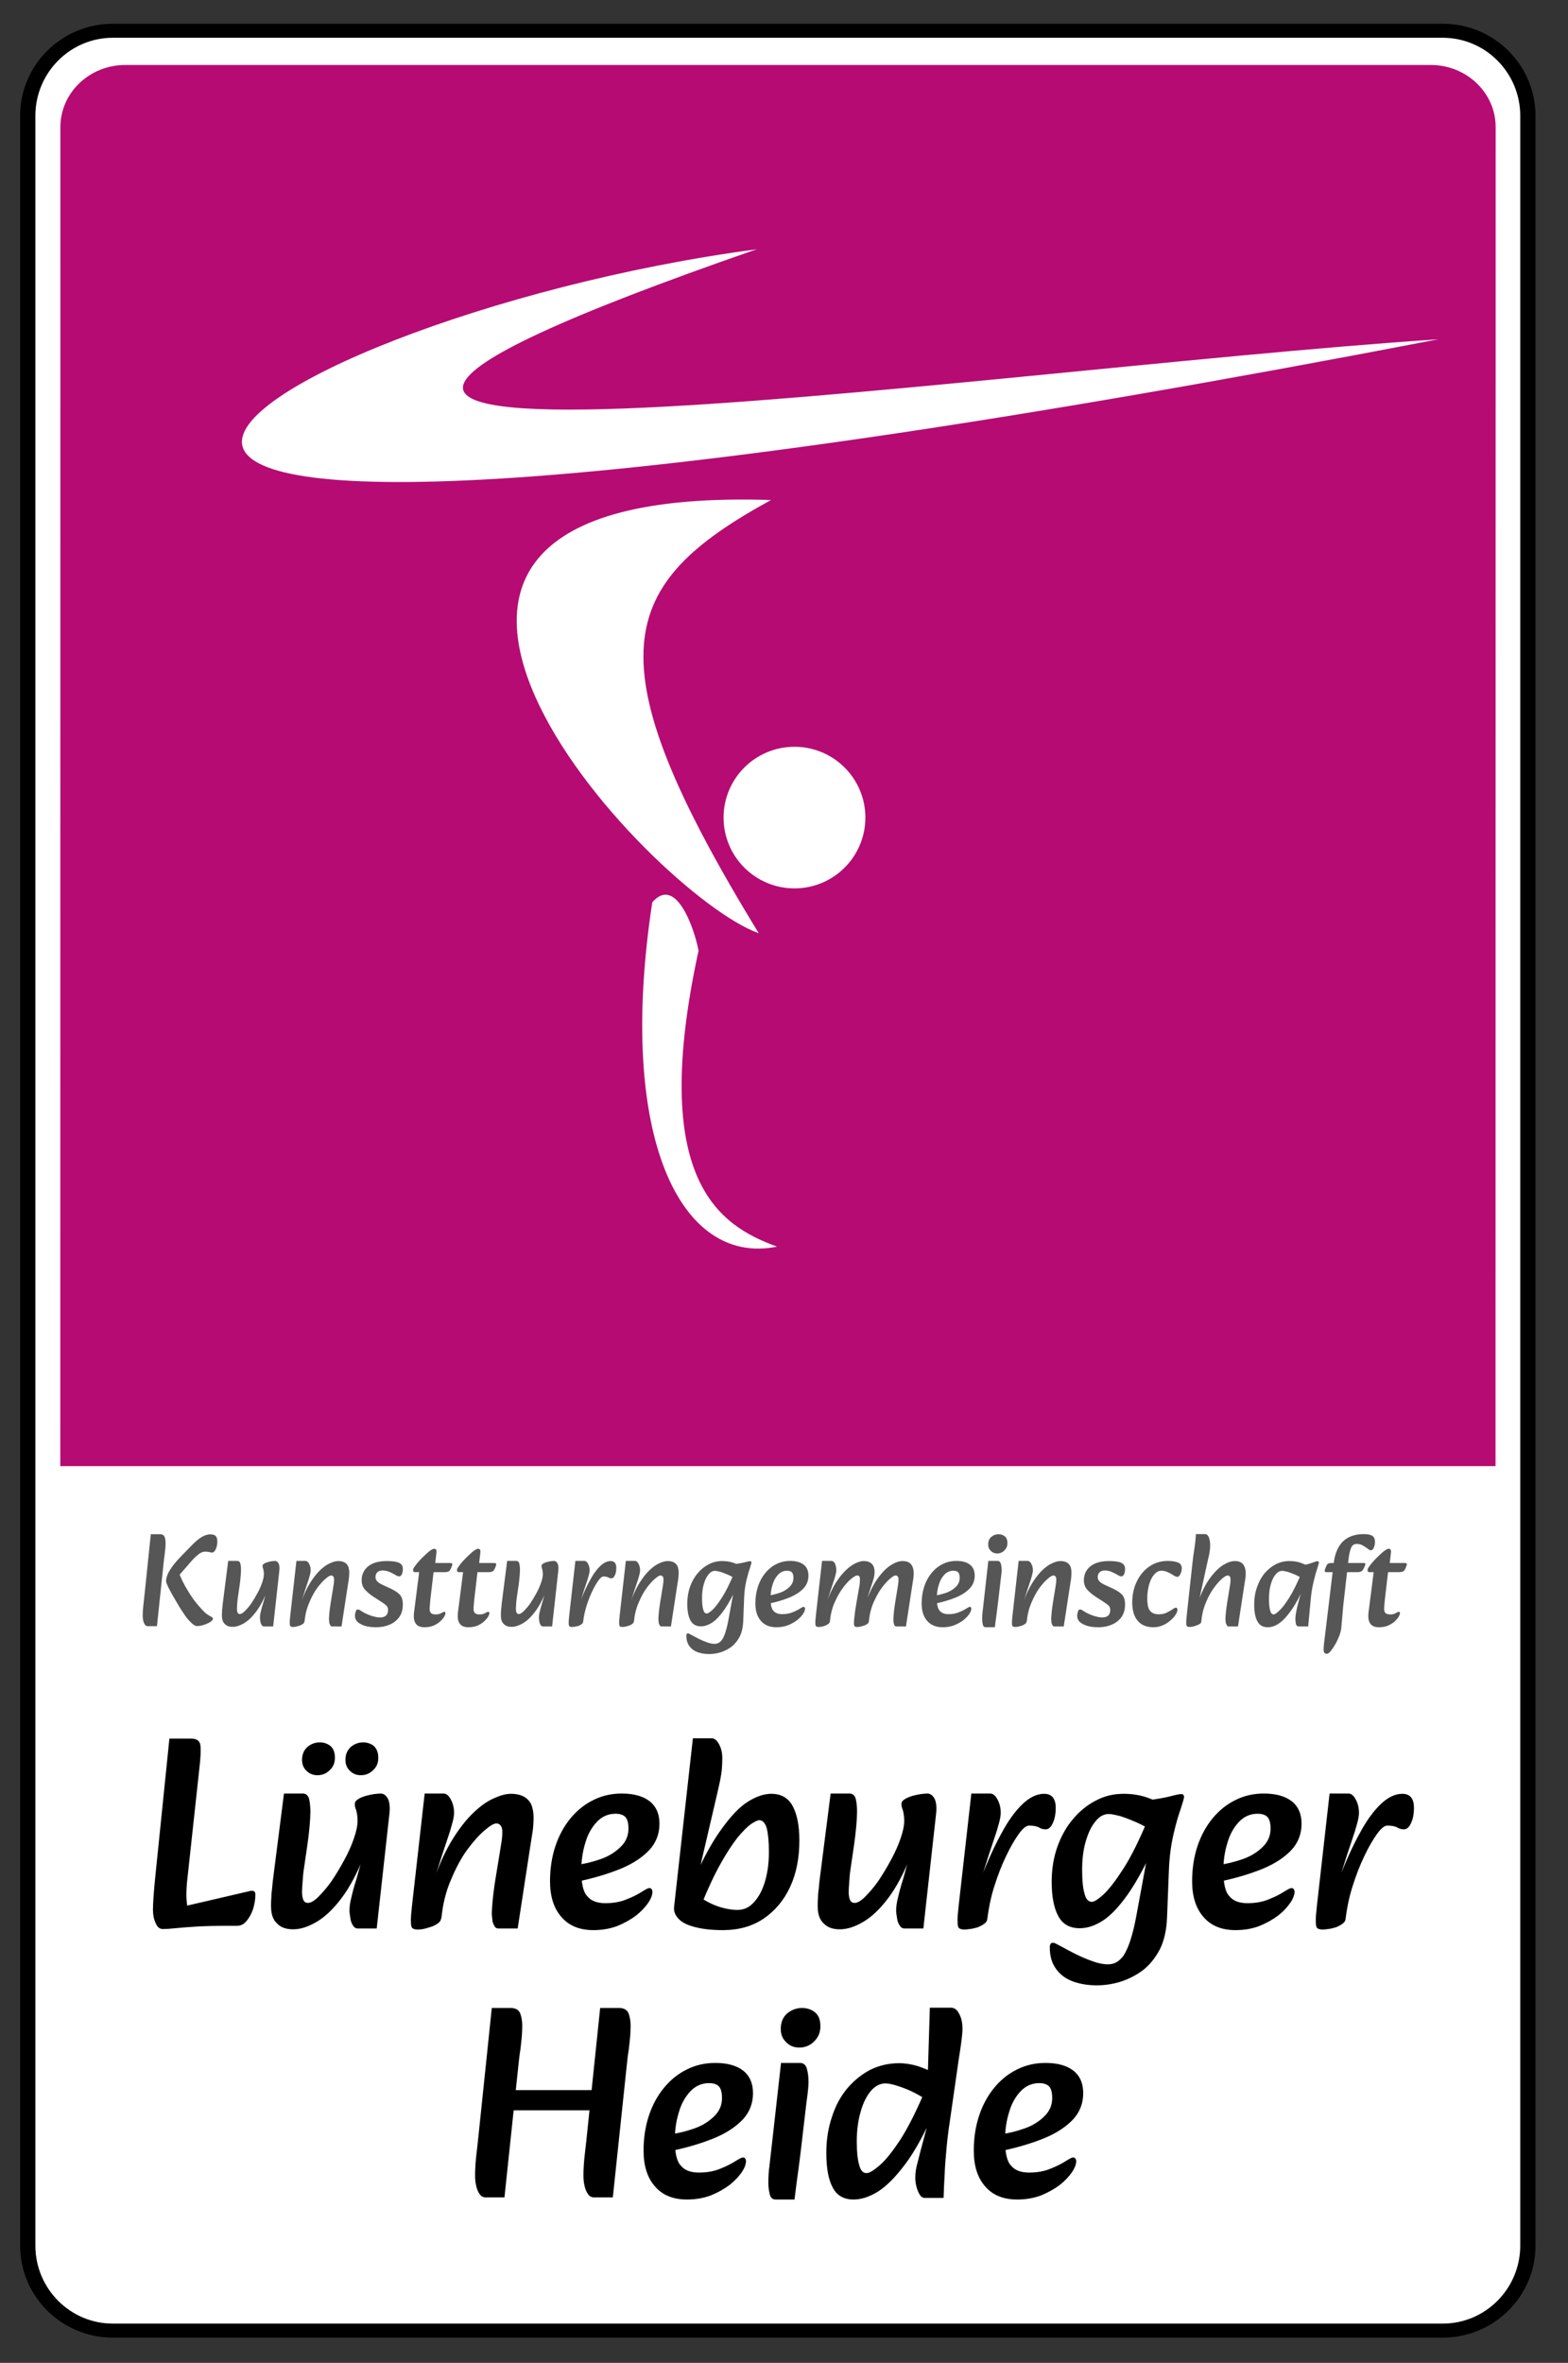 <?xml version="1.0" encoding="UTF-8" standalone="no"?>
<!DOCTYPE svg PUBLIC "-//W3C//DTD SVG 1.1//EN" "http://www.w3.org/Graphics/SVG/1.1/DTD/svg11.dtd">
<svg width="100%" height="100%" viewBox="0 0 669 1008" version="1.1" xmlns="http://www.w3.org/2000/svg" xmlns:xlink="http://www.w3.org/1999/xlink" xml:space="preserve" xmlns:serif="http://www.serif.com/" style="fill-rule:evenodd;clip-rule:evenodd;stroke-linecap:round;stroke-linejoin:round;stroke-miterlimit:1.5;">
    <rect x="0" y="0" width="669" height="1008" fill="#333333" stroke="none"/>
    <g transform="matrix(1,0,0,1,-2603.8,0)">
        <g id="Dynamisch-1" serif:id="Dynamisch 1" transform="matrix(1.238,0,0,1.898,4073.35,949.831)">
            <rect x="-1187.52" y="-500.448" width="540.349" height="530.745" style="fill:none;"/>
            <g transform="matrix(0.808,0,0,0.484,-3653.8,-508.551)">
                <path d="M3704.61,70.548C3704.61,48.746 3688.34,31.046 3668.3,31.046L3101.06,31.046C3081.02,31.046 3064.76,48.746 3064.76,70.548L3064.76,1059.56C3064.76,1081.36 3081.02,1099.06 3101.06,1099.06L3668.3,1099.06C3688.34,1099.06 3704.61,1081.36 3704.61,1059.56L3704.61,70.548Z" style="fill:rgb(254,255,254);stroke:rgb(1,0,1);stroke-width:6.51px;"/>
            </g>
            <g transform="matrix(0.808,0,0,0.851,-3651.15,-496.88)">
                <path d="M3687.59,29.401C3687.59,20.34 3675.2,12.984 3659.93,12.984L3103.06,12.984C3087.79,12.984 3075.4,20.34 3075.4,29.401L3075.37,383.054L3687.53,383.054L3687.59,29.401Z" style="fill:rgb(182,11,115);"/>
            </g>
            <g transform="matrix(0.789,0,0,0.536,-187.621,-197.397)">
                <g transform="matrix(1.233,0,0,1.182,-1181.35,-500.448)">
                    <path d="M198.806,33.514C-79.995,130.38 271.343,76.641 440.294,65.442C-180.957,185.209 12.634,58.197 198.806,33.514Z" style="fill:rgb(254,255,254);"/>
                </g>
                <g transform="matrix(1.233,0,0,1.182,-1187.52,-500.448)">
                    <path d="M208.933,122.459C29.952,116.642 166.451,262.654 204.588,276.148C144.73,178.238 154.485,152.343 208.933,122.459Z" style="fill:rgb(254,255,254);"/>
                </g>
                <g transform="matrix(1.233,0,0,1.182,-1179.24,-495.744)">
                    <path d="M176.543,278.338C159.001,359.405 183.5,375.816 204.37,383.346C170.143,390.364 147.457,344.514 160.153,261.207C168.43,251.569 174.99,270.145 176.543,278.338Z" style="fill:rgb(254,255,254);"/>
                </g>
                <g transform="matrix(1.233,0,0,1.182,-1199.06,-522.061)">
                    <circle cx="226.603" cy="253.405" r="25.117" style="fill:rgb(254,255,254);"/>
                </g>
            </g>
            <g transform="matrix(1.858,0,0,1.211,-1814.43,-275.939)">
                <g transform="matrix(50,0,0,50,363.244,172.047)">
                    <path d="M0.093,0.012C0.081,0.012 0.072,0.005 0.066,-0.01C0.059,-0.025 0.056,-0.041 0.056,-0.059C0.056,-0.085 0.059,-0.127 0.065,-0.186L0.117,-0.695L0.197,-0.695C0.218,-0.695 0.23,-0.687 0.232,-0.67C0.234,-0.653 0.233,-0.624 0.228,-0.583L0.182,-0.159C0.181,-0.145 0.18,-0.131 0.18,-0.117C0.18,-0.103 0.181,-0.089 0.183,-0.075L0.398,-0.125C0.405,-0.126 0.411,-0.128 0.415,-0.129C0.419,-0.13 0.422,-0.13 0.424,-0.13C0.432,-0.13 0.436,-0.125 0.436,-0.116C0.436,-0.099 0.433,-0.082 0.428,-0.064C0.422,-0.046 0.414,-0.031 0.404,-0.019C0.394,-0.006 0.382,-0 0.367,-0L0.337,-0C0.287,-0 0.246,0.001 0.215,0.003C0.183,0.005 0.158,0.007 0.139,0.009C0.12,0.011 0.105,0.012 0.093,0.012Z" style="fill-rule:nonzero;"/>
                </g>
                <g transform="matrix(50,0,0,50,385.744,172.047)">
                    <path d="M0.126,0.013C0.1,0.013 0.08,0.006 0.066,-0.009C0.051,-0.023 0.044,-0.044 0.044,-0.073C0.044,-0.083 0.044,-0.093 0.045,-0.103C0.045,-0.113 0.046,-0.125 0.048,-0.139C0.049,-0.153 0.051,-0.171 0.054,-0.193L0.092,-0.491L0.162,-0.491C0.173,-0.491 0.181,-0.485 0.185,-0.472C0.188,-0.459 0.19,-0.443 0.19,-0.424C0.19,-0.41 0.189,-0.392 0.187,-0.369C0.185,-0.346 0.182,-0.321 0.178,-0.294L0.166,-0.212C0.163,-0.193 0.162,-0.177 0.161,-0.162C0.16,-0.147 0.159,-0.135 0.159,-0.126C0.159,-0.113 0.161,-0.102 0.164,-0.096C0.167,-0.089 0.172,-0.085 0.181,-0.085C0.191,-0.085 0.204,-0.092 0.219,-0.107C0.234,-0.122 0.251,-0.141 0.268,-0.165C0.284,-0.189 0.3,-0.215 0.315,-0.243C0.33,-0.27 0.342,-0.297 0.351,-0.323C0.36,-0.349 0.365,-0.371 0.365,-0.39C0.365,-0.405 0.363,-0.418 0.36,-0.429C0.356,-0.439 0.354,-0.447 0.355,-0.454C0.355,-0.46 0.359,-0.465 0.367,-0.47C0.374,-0.475 0.383,-0.478 0.394,-0.482C0.405,-0.485 0.415,-0.487 0.426,-0.489C0.437,-0.49 0.445,-0.491 0.451,-0.491C0.462,-0.491 0.471,-0.484 0.478,-0.471C0.484,-0.458 0.486,-0.439 0.483,-0.414L0.436,0.01L0.366,0.01C0.358,0.01 0.352,0.006 0.347,-0.003C0.342,-0.011 0.339,-0.02 0.338,-0.031C0.336,-0.042 0.335,-0.05 0.335,-0.055C0.335,-0.07 0.337,-0.087 0.342,-0.105C0.346,-0.123 0.352,-0.146 0.361,-0.174C0.369,-0.202 0.379,-0.238 0.391,-0.282L0.391,-0.265C0.365,-0.197 0.336,-0.143 0.305,-0.102C0.274,-0.061 0.243,-0.032 0.212,-0.014C0.181,0.004 0.153,0.013 0.126,0.013ZM0.377,-0.559C0.362,-0.559 0.348,-0.564 0.337,-0.575C0.326,-0.585 0.32,-0.599 0.32,-0.616C0.32,-0.636 0.327,-0.652 0.34,-0.664C0.353,-0.675 0.369,-0.681 0.386,-0.681C0.401,-0.681 0.415,-0.676 0.426,-0.667C0.436,-0.657 0.442,-0.643 0.442,-0.624C0.442,-0.605 0.436,-0.59 0.423,-0.578C0.41,-0.565 0.395,-0.559 0.377,-0.559ZM0.216,-0.559C0.201,-0.559 0.187,-0.564 0.176,-0.575C0.165,-0.585 0.159,-0.599 0.159,-0.616C0.159,-0.636 0.166,-0.652 0.179,-0.664C0.192,-0.675 0.208,-0.681 0.225,-0.681C0.24,-0.681 0.254,-0.676 0.265,-0.667C0.276,-0.657 0.281,-0.643 0.281,-0.624C0.281,-0.605 0.275,-0.59 0.262,-0.578C0.249,-0.565 0.234,-0.559 0.216,-0.559Z" style="fill-rule:nonzero;"/>
                </g>
                <g transform="matrix(50,0,0,50,412.044,172.047)">
                    <path d="M0.362,0.01C0.355,0.01 0.349,0.007 0.346,-0.001C0.342,-0.008 0.339,-0.015 0.339,-0.024C0.338,-0.033 0.337,-0.04 0.337,-0.045C0.337,-0.054 0.338,-0.066 0.339,-0.081C0.34,-0.096 0.342,-0.111 0.344,-0.128C0.346,-0.144 0.348,-0.158 0.35,-0.17L0.367,-0.274C0.369,-0.287 0.371,-0.3 0.373,-0.312C0.375,-0.323 0.376,-0.336 0.376,-0.349C0.376,-0.359 0.374,-0.367 0.37,-0.372C0.366,-0.377 0.361,-0.38 0.354,-0.38C0.345,-0.38 0.331,-0.372 0.311,-0.355C0.291,-0.338 0.27,-0.315 0.247,-0.284C0.224,-0.253 0.204,-0.215 0.186,-0.172C0.167,-0.129 0.155,-0.08 0.15,-0.027L0.124,-0.175C0.144,-0.233 0.167,-0.282 0.192,-0.322C0.217,-0.362 0.242,-0.394 0.268,-0.419C0.294,-0.444 0.319,-0.462 0.344,-0.473C0.368,-0.484 0.389,-0.49 0.408,-0.49C0.428,-0.49 0.444,-0.486 0.457,-0.479C0.469,-0.472 0.478,-0.462 0.484,-0.449C0.489,-0.436 0.492,-0.42 0.492,-0.403C0.492,-0.386 0.491,-0.37 0.489,-0.354C0.486,-0.337 0.484,-0.32 0.481,-0.303L0.433,0.01L0.362,0.01ZM0.063,0.014C0.054,0.014 0.048,0.012 0.044,0.01C0.039,0.007 0.037,-0.001 0.037,-0.014C0.036,-0.027 0.038,-0.047 0.041,-0.075L0.088,-0.491L0.158,-0.491C0.168,-0.491 0.177,-0.484 0.185,-0.469C0.193,-0.454 0.197,-0.438 0.197,-0.419C0.197,-0.41 0.195,-0.397 0.19,-0.379C0.185,-0.36 0.179,-0.341 0.172,-0.321C0.165,-0.3 0.159,-0.282 0.154,-0.267L0.128,-0.185L0.165,-0.191L0.149,-0.027C0.148,-0.02 0.144,-0.014 0.137,-0.009C0.13,-0.004 0.121,0.001 0.111,0.004C0.101,0.007 0.092,0.01 0.083,0.012C0.074,0.013 0.067,0.014 0.063,0.014Z" style="fill-rule:nonzero;"/>
                </g>
                <g transform="matrix(50,0,0,50,438.694,172.047)">
                    <path d="M0.181,0.016C0.13,0.016 0.09,-0 0.062,-0.033C0.034,-0.065 0.02,-0.109 0.02,-0.166C0.02,-0.213 0.027,-0.257 0.04,-0.296C0.053,-0.335 0.072,-0.37 0.096,-0.399C0.12,-0.428 0.148,-0.451 0.181,-0.467C0.213,-0.483 0.248,-0.491 0.286,-0.491C0.331,-0.491 0.366,-0.481 0.39,-0.462C0.414,-0.443 0.426,-0.415 0.426,-0.379C0.426,-0.342 0.414,-0.31 0.39,-0.283C0.365,-0.256 0.33,-0.232 0.285,-0.213C0.239,-0.194 0.184,-0.177 0.121,-0.164L0.108,-0.224C0.145,-0.229 0.178,-0.237 0.209,-0.248C0.24,-0.259 0.264,-0.275 0.283,-0.294C0.302,-0.313 0.311,-0.335 0.311,-0.361C0.311,-0.379 0.308,-0.393 0.301,-0.402C0.294,-0.411 0.281,-0.416 0.263,-0.416C0.236,-0.416 0.213,-0.406 0.194,-0.386C0.175,-0.366 0.16,-0.34 0.151,-0.308C0.141,-0.276 0.136,-0.242 0.136,-0.206C0.136,-0.157 0.143,-0.125 0.159,-0.109C0.173,-0.092 0.196,-0.084 0.225,-0.084C0.256,-0.084 0.283,-0.089 0.306,-0.099C0.329,-0.108 0.348,-0.118 0.365,-0.129C0.37,-0.132 0.375,-0.135 0.379,-0.137C0.383,-0.139 0.386,-0.14 0.389,-0.14C0.392,-0.14 0.395,-0.139 0.397,-0.136C0.399,-0.133 0.4,-0.13 0.4,-0.127C0.4,-0.115 0.395,-0.101 0.384,-0.085C0.373,-0.069 0.358,-0.053 0.339,-0.038C0.319,-0.023 0.296,-0.01 0.269,0.001C0.242,0.011 0.213,0.016 0.181,0.016Z" style="fill-rule:nonzero;"/>
                </g>
                <g transform="matrix(50,0,0,50,460.794,172.047)">
                    <path d="M0.219,0.016C0.214,0.016 0.203,0.014 0.187,0.011C0.17,0.007 0.152,0.002 0.132,-0.005C0.111,-0.011 0.092,-0.017 0.075,-0.024L0.136,-0.105C0.154,-0.093 0.171,-0.084 0.188,-0.077C0.205,-0.07 0.22,-0.066 0.235,-0.063C0.249,-0.06 0.262,-0.059 0.274,-0.059C0.297,-0.059 0.317,-0.068 0.334,-0.087C0.351,-0.105 0.365,-0.13 0.375,-0.163C0.385,-0.196 0.39,-0.233 0.39,-0.274C0.39,-0.313 0.387,-0.342 0.382,-0.362C0.376,-0.382 0.367,-0.392 0.354,-0.392C0.348,-0.392 0.338,-0.387 0.324,-0.378C0.31,-0.368 0.293,-0.351 0.274,-0.328C0.255,-0.304 0.234,-0.272 0.211,-0.231C0.188,-0.19 0.164,-0.139 0.139,-0.077L0.109,-0.166C0.146,-0.251 0.182,-0.316 0.217,-0.363C0.251,-0.41 0.283,-0.443 0.314,-0.462C0.345,-0.481 0.373,-0.49 0.399,-0.49C0.436,-0.49 0.463,-0.474 0.479,-0.443C0.495,-0.412 0.503,-0.37 0.503,-0.317C0.503,-0.252 0.492,-0.195 0.469,-0.145C0.446,-0.095 0.413,-0.056 0.371,-0.027C0.328,0.002 0.278,0.016 0.219,0.016ZM0.219,0.016C0.178,0.016 0.144,0.012 0.117,0.005C0.089,-0.002 0.068,-0.012 0.056,-0.025C0.043,-0.038 0.037,-0.052 0.038,-0.068L0.108,-0.696L0.178,-0.696C0.188,-0.696 0.197,-0.689 0.205,-0.674C0.213,-0.659 0.217,-0.643 0.217,-0.624C0.217,-0.601 0.216,-0.581 0.213,-0.562C0.21,-0.543 0.205,-0.519 0.198,-0.49L0.128,-0.189L0.148,-0.034L0.219,0.016Z" style="fill-rule:nonzero;"/>
                </g>
                <g transform="matrix(50,0,0,50,487.144,172.047)">
                    <path d="M0.126,0.013C0.1,0.013 0.08,0.006 0.066,-0.009C0.051,-0.023 0.044,-0.044 0.044,-0.073C0.044,-0.083 0.044,-0.093 0.045,-0.103C0.045,-0.113 0.046,-0.125 0.048,-0.139C0.049,-0.153 0.051,-0.171 0.054,-0.193L0.092,-0.491L0.162,-0.491C0.173,-0.491 0.181,-0.485 0.185,-0.472C0.188,-0.459 0.19,-0.443 0.19,-0.424C0.19,-0.41 0.189,-0.392 0.187,-0.369C0.185,-0.346 0.182,-0.321 0.178,-0.294L0.166,-0.212C0.163,-0.193 0.162,-0.177 0.161,-0.162C0.16,-0.147 0.159,-0.135 0.159,-0.126C0.159,-0.113 0.161,-0.102 0.164,-0.096C0.167,-0.089 0.172,-0.085 0.181,-0.085C0.191,-0.085 0.204,-0.092 0.219,-0.107C0.234,-0.122 0.251,-0.141 0.268,-0.165C0.284,-0.189 0.3,-0.215 0.315,-0.243C0.33,-0.27 0.342,-0.297 0.351,-0.323C0.36,-0.349 0.365,-0.371 0.365,-0.39C0.365,-0.405 0.363,-0.418 0.36,-0.429C0.356,-0.439 0.354,-0.447 0.355,-0.454C0.355,-0.46 0.359,-0.465 0.367,-0.47C0.374,-0.475 0.383,-0.478 0.394,-0.482C0.405,-0.485 0.415,-0.487 0.426,-0.489C0.437,-0.49 0.445,-0.491 0.451,-0.491C0.462,-0.491 0.471,-0.484 0.478,-0.471C0.484,-0.458 0.486,-0.439 0.483,-0.414L0.436,0.01L0.366,0.01C0.358,0.01 0.352,0.006 0.347,-0.003C0.342,-0.011 0.339,-0.02 0.338,-0.031C0.336,-0.042 0.335,-0.05 0.335,-0.055C0.335,-0.07 0.337,-0.087 0.342,-0.105C0.346,-0.123 0.352,-0.146 0.361,-0.174C0.369,-0.202 0.379,-0.238 0.391,-0.282L0.391,-0.265C0.365,-0.197 0.336,-0.143 0.305,-0.102C0.274,-0.061 0.243,-0.032 0.212,-0.014C0.181,0.004 0.153,0.013 0.126,0.013Z" style="fill-rule:nonzero;"/>
                </g>
                <g transform="matrix(50,0,0,50,513.444,172.047)">
                    <path d="M0.147,-0.024L0.123,-0.175C0.148,-0.239 0.173,-0.295 0.199,-0.342C0.224,-0.389 0.25,-0.425 0.277,-0.451C0.304,-0.477 0.331,-0.49 0.358,-0.49C0.373,-0.49 0.384,-0.485 0.391,-0.476C0.398,-0.466 0.401,-0.454 0.401,-0.439C0.401,-0.426 0.4,-0.413 0.397,-0.401C0.394,-0.388 0.389,-0.378 0.384,-0.37C0.378,-0.362 0.371,-0.358 0.363,-0.358C0.356,-0.358 0.347,-0.36 0.339,-0.365C0.33,-0.37 0.317,-0.372 0.302,-0.372C0.292,-0.372 0.279,-0.362 0.264,-0.341C0.249,-0.32 0.233,-0.293 0.217,-0.259C0.2,-0.224 0.186,-0.187 0.173,-0.146C0.16,-0.105 0.152,-0.064 0.147,-0.024ZM0.063,0.014C0.054,0.014 0.048,0.012 0.044,0.01C0.039,0.007 0.037,-0.001 0.037,-0.014C0.036,-0.027 0.038,-0.047 0.041,-0.075L0.088,-0.491L0.158,-0.491C0.168,-0.491 0.177,-0.484 0.185,-0.469C0.193,-0.454 0.197,-0.438 0.197,-0.419C0.197,-0.41 0.195,-0.397 0.19,-0.379C0.185,-0.36 0.179,-0.341 0.172,-0.321C0.165,-0.3 0.159,-0.282 0.154,-0.267L0.128,-0.185L0.165,-0.191L0.147,-0.024C0.146,-0.017 0.142,-0.012 0.135,-0.007C0.128,-0.002 0.119,0.003 0.11,0.006C0.1,0.009 0.091,0.011 0.082,0.012C0.073,0.013 0.067,0.014 0.063,0.014Z" style="fill-rule:nonzero;"/>
                </g>
                <g transform="matrix(50,0,0,50,531.494,172.047)">
                    <path d="M0.192,0.221C0.16,0.221 0.131,0.216 0.105,0.207C0.078,0.197 0.057,0.182 0.042,0.161C0.026,0.14 0.018,0.113 0.018,0.08C0.018,0.069 0.022,0.063 0.029,0.063C0.032,0.063 0.037,0.064 0.042,0.067C0.047,0.07 0.054,0.073 0.063,0.078C0.075,0.085 0.091,0.093 0.112,0.104C0.132,0.114 0.153,0.123 0.175,0.131C0.197,0.139 0.216,0.143 0.233,0.143C0.244,0.143 0.254,0.141 0.264,0.136C0.273,0.131 0.283,0.123 0.292,0.11C0.301,0.096 0.309,0.078 0.317,0.054C0.325,0.029 0.333,-0.003 0.34,-0.042L0.39,-0.313L0.372,-0.337L0.373,-0.465C0.416,-0.47 0.447,-0.476 0.466,-0.481C0.485,-0.486 0.499,-0.489 0.506,-0.489C0.513,-0.489 0.516,-0.485 0.516,-0.477C0.516,-0.474 0.512,-0.46 0.504,-0.435C0.495,-0.41 0.486,-0.379 0.477,-0.34C0.468,-0.301 0.462,-0.258 0.46,-0.21L0.453,-0.03C0.451,0.017 0.442,0.056 0.426,0.088C0.409,0.12 0.388,0.146 0.362,0.166C0.336,0.185 0.308,0.199 0.279,0.208C0.249,0.217 0.22,0.221 0.192,0.221ZM0.129,0.009C0.092,0.009 0.065,-0.006 0.049,-0.037C0.033,-0.067 0.025,-0.109 0.025,-0.164C0.025,-0.21 0.032,-0.253 0.046,-0.293C0.06,-0.332 0.079,-0.367 0.104,-0.396C0.128,-0.425 0.156,-0.448 0.189,-0.465C0.221,-0.482 0.255,-0.49 0.292,-0.49C0.321,-0.49 0.347,-0.486 0.371,-0.479C0.394,-0.471 0.414,-0.463 0.431,-0.455L0.402,-0.35C0.384,-0.362 0.364,-0.373 0.342,-0.383C0.319,-0.393 0.299,-0.401 0.28,-0.407C0.261,-0.412 0.246,-0.415 0.237,-0.415C0.218,-0.415 0.202,-0.406 0.187,-0.387C0.171,-0.368 0.16,-0.343 0.151,-0.312C0.142,-0.281 0.138,-0.246 0.138,-0.207C0.138,-0.168 0.141,-0.139 0.147,-0.119C0.152,-0.099 0.161,-0.089 0.174,-0.089C0.183,-0.089 0.197,-0.098 0.218,-0.117C0.238,-0.136 0.262,-0.167 0.291,-0.212C0.32,-0.257 0.35,-0.318 0.383,-0.397L0.411,-0.308C0.375,-0.228 0.341,-0.165 0.309,-0.119C0.276,-0.072 0.245,-0.039 0.216,-0.02C0.187,-0.001 0.158,0.009 0.129,0.009Z" style="fill-rule:nonzero;"/>
                </g>
                <g transform="matrix(50,0,0,50,557.794,172.047)">
                    <path d="M0.181,0.016C0.13,0.016 0.09,-0 0.062,-0.033C0.034,-0.065 0.02,-0.109 0.02,-0.166C0.02,-0.213 0.027,-0.257 0.04,-0.296C0.053,-0.335 0.072,-0.37 0.096,-0.399C0.12,-0.428 0.148,-0.451 0.181,-0.467C0.213,-0.483 0.248,-0.491 0.286,-0.491C0.331,-0.491 0.366,-0.481 0.39,-0.462C0.414,-0.443 0.426,-0.415 0.426,-0.379C0.426,-0.342 0.414,-0.31 0.39,-0.283C0.365,-0.256 0.33,-0.232 0.285,-0.213C0.239,-0.194 0.184,-0.177 0.121,-0.164L0.108,-0.224C0.145,-0.229 0.178,-0.237 0.209,-0.248C0.24,-0.259 0.264,-0.275 0.283,-0.294C0.302,-0.313 0.311,-0.335 0.311,-0.361C0.311,-0.379 0.308,-0.393 0.301,-0.402C0.294,-0.411 0.281,-0.416 0.263,-0.416C0.236,-0.416 0.213,-0.406 0.194,-0.386C0.175,-0.366 0.16,-0.34 0.151,-0.308C0.141,-0.276 0.136,-0.242 0.136,-0.206C0.136,-0.157 0.143,-0.125 0.159,-0.109C0.173,-0.092 0.196,-0.084 0.225,-0.084C0.256,-0.084 0.283,-0.089 0.306,-0.099C0.329,-0.108 0.348,-0.118 0.365,-0.129C0.37,-0.132 0.375,-0.135 0.379,-0.137C0.383,-0.139 0.386,-0.14 0.389,-0.14C0.392,-0.14 0.395,-0.139 0.397,-0.136C0.399,-0.133 0.4,-0.13 0.4,-0.127C0.4,-0.115 0.395,-0.101 0.384,-0.085C0.373,-0.069 0.358,-0.053 0.339,-0.038C0.319,-0.023 0.296,-0.01 0.269,0.001C0.242,0.011 0.213,0.016 0.181,0.016Z" style="fill-rule:nonzero;"/>
                </g>
                <g transform="matrix(50,0,0,50,579.894,172.047)">
                    <path d="M0.147,-0.024L0.123,-0.175C0.148,-0.239 0.173,-0.295 0.199,-0.342C0.224,-0.389 0.25,-0.425 0.277,-0.451C0.304,-0.477 0.331,-0.49 0.358,-0.49C0.373,-0.49 0.384,-0.485 0.391,-0.476C0.398,-0.466 0.401,-0.454 0.401,-0.439C0.401,-0.426 0.4,-0.413 0.397,-0.401C0.394,-0.388 0.389,-0.378 0.384,-0.37C0.378,-0.362 0.371,-0.358 0.363,-0.358C0.356,-0.358 0.347,-0.36 0.339,-0.365C0.33,-0.37 0.317,-0.372 0.302,-0.372C0.292,-0.372 0.279,-0.362 0.264,-0.341C0.249,-0.32 0.233,-0.293 0.217,-0.259C0.2,-0.224 0.186,-0.187 0.173,-0.146C0.16,-0.105 0.152,-0.064 0.147,-0.024ZM0.063,0.014C0.054,0.014 0.048,0.012 0.044,0.01C0.039,0.007 0.037,-0.001 0.037,-0.014C0.036,-0.027 0.038,-0.047 0.041,-0.075L0.088,-0.491L0.158,-0.491C0.168,-0.491 0.177,-0.484 0.185,-0.469C0.193,-0.454 0.197,-0.438 0.197,-0.419C0.197,-0.41 0.195,-0.397 0.19,-0.379C0.185,-0.36 0.179,-0.341 0.172,-0.321C0.165,-0.3 0.159,-0.282 0.154,-0.267L0.128,-0.185L0.165,-0.191L0.147,-0.024C0.146,-0.017 0.142,-0.012 0.135,-0.007C0.128,-0.002 0.119,0.003 0.11,0.006C0.1,0.009 0.091,0.011 0.082,0.012C0.073,0.013 0.067,0.014 0.063,0.014Z" style="fill-rule:nonzero;"/>
                </g>
                <g transform="matrix(50,0,0,50,423.044,222.047)">
                    <path d="M0.153,-0.315L0.153,-0.39L0.524,-0.39L0.524,-0.315L0.153,-0.315ZM0.094,0.008C0.085,0.008 0.077,0.004 0.072,-0.004C0.066,-0.012 0.062,-0.022 0.059,-0.035C0.056,-0.048 0.055,-0.06 0.055,-0.073C0.055,-0.1 0.057,-0.127 0.06,-0.152C0.063,-0.177 0.066,-0.205 0.069,-0.234L0.117,-0.695L0.187,-0.695C0.204,-0.695 0.216,-0.689 0.222,-0.676C0.227,-0.663 0.23,-0.647 0.23,-0.629C0.23,-0.613 0.229,-0.599 0.228,-0.586C0.227,-0.573 0.225,-0.558 0.223,-0.54C0.22,-0.522 0.217,-0.497 0.214,-0.466L0.164,0.008L0.094,0.008ZM0.496,0.008C0.487,0.008 0.479,0.004 0.474,-0.004C0.468,-0.012 0.464,-0.022 0.461,-0.035C0.458,-0.048 0.457,-0.06 0.457,-0.073C0.457,-0.1 0.459,-0.127 0.462,-0.152C0.465,-0.177 0.468,-0.205 0.471,-0.234L0.519,-0.695L0.589,-0.695C0.606,-0.695 0.618,-0.689 0.624,-0.676C0.629,-0.663 0.632,-0.647 0.632,-0.629C0.632,-0.613 0.631,-0.599 0.63,-0.586C0.629,-0.573 0.627,-0.558 0.625,-0.54C0.622,-0.522 0.619,-0.497 0.616,-0.466L0.566,0.008L0.496,0.008Z" style="fill-rule:nonzero;"/>
                </g>
                <g transform="matrix(50,0,0,50,456.044,222.047)">
                    <path d="M0.181,0.016C0.13,0.016 0.09,-0 0.062,-0.033C0.034,-0.065 0.02,-0.109 0.02,-0.166C0.02,-0.213 0.027,-0.257 0.04,-0.296C0.053,-0.335 0.072,-0.37 0.096,-0.399C0.12,-0.428 0.148,-0.451 0.181,-0.467C0.213,-0.483 0.248,-0.491 0.286,-0.491C0.331,-0.491 0.366,-0.481 0.39,-0.462C0.414,-0.443 0.426,-0.415 0.426,-0.379C0.426,-0.342 0.414,-0.31 0.39,-0.283C0.365,-0.256 0.33,-0.232 0.285,-0.213C0.239,-0.194 0.184,-0.177 0.121,-0.164L0.108,-0.224C0.145,-0.229 0.178,-0.237 0.209,-0.248C0.24,-0.259 0.264,-0.275 0.283,-0.294C0.302,-0.313 0.311,-0.335 0.311,-0.361C0.311,-0.379 0.308,-0.393 0.301,-0.402C0.294,-0.411 0.281,-0.416 0.263,-0.416C0.236,-0.416 0.213,-0.406 0.194,-0.386C0.175,-0.366 0.16,-0.34 0.151,-0.308C0.141,-0.276 0.136,-0.242 0.136,-0.206C0.136,-0.157 0.143,-0.125 0.159,-0.109C0.173,-0.092 0.196,-0.084 0.225,-0.084C0.256,-0.084 0.283,-0.089 0.306,-0.099C0.329,-0.108 0.348,-0.118 0.365,-0.129C0.37,-0.132 0.375,-0.135 0.379,-0.137C0.383,-0.139 0.386,-0.14 0.389,-0.14C0.392,-0.14 0.395,-0.139 0.397,-0.136C0.399,-0.133 0.4,-0.13 0.4,-0.127C0.4,-0.115 0.395,-0.101 0.384,-0.085C0.373,-0.069 0.358,-0.053 0.339,-0.038C0.319,-0.023 0.296,-0.01 0.269,0.001C0.242,0.011 0.213,0.016 0.181,0.016Z" style="fill-rule:nonzero;"/>
                </g>
                <g transform="matrix(50,0,0,50,478.144,222.047)">
                    <path d="M0.068,0.016C0.057,0.016 0.049,0.01 0.046,-0.004C0.043,-0.017 0.041,-0.03 0.041,-0.044C0.041,-0.068 0.042,-0.089 0.045,-0.108C0.047,-0.127 0.049,-0.147 0.052,-0.17L0.088,-0.491L0.158,-0.491C0.171,-0.491 0.18,-0.484 0.184,-0.469C0.188,-0.454 0.19,-0.438 0.19,-0.419C0.19,-0.41 0.189,-0.4 0.188,-0.39C0.187,-0.379 0.185,-0.363 0.182,-0.342L0.163,-0.179C0.159,-0.144 0.155,-0.115 0.152,-0.092C0.149,-0.069 0.146,-0.049 0.144,-0.032C0.142,-0.015 0.14,0.001 0.138,0.016L0.068,0.016ZM0.156,-0.548C0.137,-0.548 0.121,-0.554 0.108,-0.567C0.094,-0.58 0.087,-0.596 0.087,-0.617C0.087,-0.642 0.095,-0.661 0.111,-0.675C0.127,-0.688 0.145,-0.695 0.166,-0.695C0.185,-0.695 0.202,-0.689 0.215,-0.678C0.228,-0.667 0.234,-0.65 0.234,-0.627C0.234,-0.604 0.226,-0.586 0.211,-0.571C0.196,-0.556 0.177,-0.548 0.156,-0.548Z" style="fill-rule:nonzero;"/>
                </g>
                <g transform="matrix(50,0,0,50,489.744,222.047)">
                    <path d="M0.125,0.016C0.089,0.016 0.063,0.001 0.048,-0.028C0.032,-0.057 0.024,-0.1 0.024,-0.157C0.024,-0.206 0.031,-0.25 0.045,-0.291C0.058,-0.332 0.077,-0.367 0.102,-0.397C0.127,-0.426 0.155,-0.449 0.188,-0.466C0.221,-0.482 0.256,-0.49 0.294,-0.49C0.317,-0.49 0.341,-0.486 0.364,-0.479C0.387,-0.471 0.406,-0.463 0.423,-0.455L0.391,-0.357C0.373,-0.369 0.354,-0.379 0.335,-0.388C0.315,-0.397 0.297,-0.403 0.281,-0.408C0.264,-0.413 0.252,-0.415 0.243,-0.415C0.224,-0.415 0.206,-0.406 0.19,-0.388C0.174,-0.369 0.161,-0.344 0.152,-0.312C0.142,-0.279 0.137,-0.242 0.137,-0.2C0.137,-0.161 0.14,-0.132 0.146,-0.112C0.151,-0.092 0.16,-0.082 0.173,-0.082C0.184,-0.082 0.2,-0.092 0.223,-0.112C0.245,-0.131 0.271,-0.164 0.301,-0.21C0.33,-0.256 0.361,-0.318 0.394,-0.397L0.423,-0.308C0.388,-0.228 0.353,-0.164 0.318,-0.117C0.283,-0.07 0.25,-0.036 0.218,-0.015C0.185,0.006 0.154,0.016 0.125,0.016ZM0.389,0.01C0.382,0.01 0.375,0.006 0.37,-0.003C0.365,-0.011 0.361,-0.021 0.358,-0.033C0.355,-0.045 0.354,-0.056 0.354,-0.066C0.354,-0.083 0.357,-0.102 0.363,-0.123C0.368,-0.144 0.375,-0.171 0.384,-0.204L0.404,-0.279L0.375,-0.311L0.386,-0.416L0.4,-0.433L0.408,-0.696L0.486,-0.696C0.496,-0.696 0.504,-0.692 0.511,-0.683C0.517,-0.674 0.522,-0.664 0.525,-0.653C0.528,-0.641 0.529,-0.63 0.529,-0.619C0.529,-0.612 0.529,-0.605 0.528,-0.597C0.527,-0.588 0.526,-0.577 0.524,-0.563C0.522,-0.548 0.519,-0.528 0.515,-0.503L0.482,-0.273C0.477,-0.241 0.473,-0.208 0.47,-0.175C0.467,-0.142 0.464,-0.109 0.463,-0.078C0.461,-0.047 0.46,-0.017 0.459,0.01L0.389,0.01Z" style="fill-rule:nonzero;"/>
                </g>
                <g transform="matrix(50,0,0,50,517.294,222.047)">
                    <path d="M0.181,0.016C0.13,0.016 0.09,-0 0.062,-0.033C0.034,-0.065 0.02,-0.109 0.02,-0.166C0.02,-0.213 0.027,-0.257 0.04,-0.296C0.053,-0.335 0.072,-0.37 0.096,-0.399C0.12,-0.428 0.148,-0.451 0.181,-0.467C0.213,-0.483 0.248,-0.491 0.286,-0.491C0.331,-0.491 0.366,-0.481 0.39,-0.462C0.414,-0.443 0.426,-0.415 0.426,-0.379C0.426,-0.342 0.414,-0.31 0.39,-0.283C0.365,-0.256 0.33,-0.232 0.285,-0.213C0.239,-0.194 0.184,-0.177 0.121,-0.164L0.108,-0.224C0.145,-0.229 0.178,-0.237 0.209,-0.248C0.24,-0.259 0.264,-0.275 0.283,-0.294C0.302,-0.313 0.311,-0.335 0.311,-0.361C0.311,-0.379 0.308,-0.393 0.301,-0.402C0.294,-0.411 0.281,-0.416 0.263,-0.416C0.236,-0.416 0.213,-0.406 0.194,-0.386C0.175,-0.366 0.16,-0.34 0.151,-0.308C0.141,-0.276 0.136,-0.242 0.136,-0.206C0.136,-0.157 0.143,-0.125 0.159,-0.109C0.173,-0.092 0.196,-0.084 0.225,-0.084C0.256,-0.084 0.283,-0.089 0.306,-0.099C0.329,-0.108 0.348,-0.118 0.365,-0.129C0.37,-0.132 0.375,-0.135 0.379,-0.137C0.383,-0.139 0.386,-0.14 0.389,-0.14C0.392,-0.14 0.395,-0.139 0.397,-0.136C0.399,-0.133 0.4,-0.13 0.4,-0.127C0.4,-0.115 0.395,-0.101 0.384,-0.085C0.373,-0.069 0.358,-0.053 0.339,-0.038C0.319,-0.023 0.296,-0.01 0.269,0.001C0.242,0.011 0.213,0.016 0.181,0.016Z" style="fill-rule:nonzero;"/>
                </g>
            </g>
            <g transform="matrix(0.901,0,0,0.588,-1397.5,-152.831)">
                <g transform="matrix(50,0,0,50,285.424,30.041)">
                    <path d="M0.472,0.007C0.459,0.007 0.443,-0.001 0.426,-0.019C0.408,-0.035 0.389,-0.058 0.37,-0.087C0.35,-0.116 0.33,-0.148 0.31,-0.183C0.289,-0.218 0.269,-0.254 0.25,-0.291C0.247,-0.298 0.243,-0.306 0.24,-0.314C0.236,-0.322 0.234,-0.331 0.234,-0.34C0.234,-0.351 0.237,-0.365 0.243,-0.381C0.248,-0.397 0.26,-0.417 0.277,-0.442C0.294,-0.467 0.321,-0.498 0.357,-0.535L0.424,-0.604C0.452,-0.633 0.478,-0.656 0.502,-0.671C0.525,-0.686 0.549,-0.694 0.572,-0.694C0.593,-0.694 0.607,-0.689 0.615,-0.68C0.622,-0.671 0.626,-0.657 0.626,-0.64C0.626,-0.624 0.624,-0.61 0.62,-0.597C0.616,-0.584 0.611,-0.573 0.605,-0.566C0.599,-0.559 0.593,-0.555 0.586,-0.555C0.579,-0.555 0.572,-0.556 0.563,-0.559C0.554,-0.561 0.544,-0.562 0.532,-0.562C0.524,-0.562 0.515,-0.56 0.505,-0.556C0.495,-0.551 0.483,-0.543 0.469,-0.531C0.455,-0.519 0.437,-0.501 0.416,-0.476L0.307,-0.351L0.325,-0.418C0.346,-0.362 0.37,-0.312 0.398,-0.267C0.425,-0.222 0.451,-0.185 0.476,-0.156C0.501,-0.127 0.519,-0.107 0.53,-0.097C0.545,-0.084 0.558,-0.076 0.567,-0.071C0.576,-0.066 0.582,-0.062 0.586,-0.06C0.59,-0.058 0.592,-0.054 0.592,-0.049C0.592,-0.043 0.588,-0.037 0.58,-0.03C0.571,-0.023 0.561,-0.017 0.548,-0.012C0.535,-0.006 0.522,-0.001 0.509,0.002C0.495,0.005 0.483,0.007 0.472,0.007ZM0.094,0.008C0.085,0.008 0.077,0.004 0.072,-0.004C0.066,-0.012 0.062,-0.022 0.059,-0.035C0.056,-0.048 0.055,-0.06 0.055,-0.073C0.055,-0.1 0.057,-0.127 0.06,-0.152C0.063,-0.177 0.066,-0.205 0.069,-0.234L0.117,-0.695L0.187,-0.695C0.204,-0.695 0.216,-0.689 0.222,-0.676C0.227,-0.663 0.23,-0.647 0.23,-0.629C0.23,-0.613 0.229,-0.599 0.228,-0.586C0.227,-0.573 0.225,-0.558 0.223,-0.54C0.22,-0.522 0.217,-0.497 0.214,-0.466L0.164,0.008L0.094,0.008Z" style="fill:rgb(86,86,86);fill-rule:nonzero;"/>
                </g>
                <g transform="matrix(50,0,0,50,316.274,30.041)">
                    <path d="M0.126,0.013C0.1,0.013 0.08,0.006 0.066,-0.009C0.051,-0.023 0.044,-0.044 0.044,-0.073C0.044,-0.083 0.044,-0.093 0.045,-0.103C0.045,-0.113 0.046,-0.125 0.048,-0.139C0.049,-0.153 0.051,-0.171 0.054,-0.193L0.092,-0.491L0.162,-0.491C0.173,-0.491 0.181,-0.485 0.185,-0.472C0.188,-0.459 0.19,-0.443 0.19,-0.424C0.19,-0.41 0.189,-0.392 0.187,-0.369C0.185,-0.346 0.182,-0.321 0.178,-0.294L0.166,-0.212C0.163,-0.193 0.162,-0.177 0.161,-0.162C0.16,-0.147 0.159,-0.135 0.159,-0.126C0.159,-0.113 0.161,-0.102 0.164,-0.096C0.167,-0.089 0.172,-0.085 0.181,-0.085C0.191,-0.085 0.204,-0.092 0.219,-0.107C0.234,-0.122 0.251,-0.141 0.268,-0.165C0.284,-0.189 0.3,-0.215 0.315,-0.243C0.33,-0.27 0.342,-0.297 0.351,-0.323C0.36,-0.349 0.365,-0.371 0.365,-0.39C0.365,-0.405 0.363,-0.418 0.36,-0.429C0.356,-0.439 0.354,-0.447 0.355,-0.454C0.355,-0.46 0.359,-0.465 0.367,-0.47C0.374,-0.475 0.383,-0.478 0.394,-0.482C0.405,-0.485 0.415,-0.487 0.426,-0.489C0.437,-0.49 0.445,-0.491 0.451,-0.491C0.462,-0.491 0.471,-0.484 0.478,-0.471C0.484,-0.458 0.486,-0.439 0.483,-0.414L0.436,0.01L0.366,0.01C0.358,0.01 0.352,0.006 0.347,-0.003C0.342,-0.011 0.339,-0.02 0.338,-0.031C0.336,-0.042 0.335,-0.05 0.335,-0.055C0.335,-0.07 0.337,-0.087 0.342,-0.105C0.346,-0.123 0.352,-0.146 0.361,-0.174C0.369,-0.202 0.379,-0.238 0.391,-0.282L0.391,-0.265C0.365,-0.197 0.336,-0.143 0.305,-0.102C0.274,-0.061 0.243,-0.032 0.212,-0.014C0.181,0.004 0.153,0.013 0.126,0.013Z" style="fill:rgb(86,86,86);fill-rule:nonzero;"/>
                </g>
                <g transform="matrix(50,0,0,50,342.574,30.041)">
                    <path d="M0.362,0.01C0.355,0.01 0.349,0.007 0.346,-0.001C0.342,-0.008 0.339,-0.015 0.339,-0.024C0.338,-0.033 0.337,-0.04 0.337,-0.045C0.337,-0.054 0.338,-0.066 0.339,-0.081C0.34,-0.096 0.342,-0.111 0.344,-0.128C0.346,-0.144 0.348,-0.158 0.35,-0.17L0.367,-0.274C0.369,-0.287 0.371,-0.3 0.373,-0.312C0.375,-0.323 0.376,-0.336 0.376,-0.349C0.376,-0.359 0.374,-0.367 0.37,-0.372C0.366,-0.377 0.361,-0.38 0.354,-0.38C0.345,-0.38 0.331,-0.372 0.311,-0.355C0.291,-0.338 0.27,-0.315 0.247,-0.284C0.224,-0.253 0.204,-0.215 0.186,-0.172C0.167,-0.129 0.155,-0.08 0.15,-0.027L0.124,-0.175C0.144,-0.233 0.167,-0.282 0.192,-0.322C0.217,-0.362 0.242,-0.394 0.268,-0.419C0.294,-0.444 0.319,-0.462 0.344,-0.473C0.368,-0.484 0.389,-0.49 0.408,-0.49C0.428,-0.49 0.444,-0.486 0.457,-0.479C0.469,-0.472 0.478,-0.462 0.484,-0.449C0.489,-0.436 0.492,-0.42 0.492,-0.403C0.492,-0.386 0.491,-0.37 0.489,-0.354C0.486,-0.337 0.484,-0.32 0.481,-0.303L0.433,0.01L0.362,0.01ZM0.063,0.014C0.054,0.014 0.048,0.012 0.044,0.01C0.039,0.007 0.037,-0.001 0.037,-0.014C0.036,-0.027 0.038,-0.047 0.041,-0.075L0.088,-0.491L0.158,-0.491C0.168,-0.491 0.177,-0.484 0.185,-0.469C0.193,-0.454 0.197,-0.438 0.197,-0.419C0.197,-0.41 0.195,-0.397 0.19,-0.379C0.185,-0.36 0.179,-0.341 0.172,-0.321C0.165,-0.3 0.159,-0.282 0.154,-0.267L0.128,-0.185L0.165,-0.191L0.149,-0.027C0.148,-0.02 0.144,-0.014 0.137,-0.009C0.13,-0.004 0.121,0.001 0.111,0.004C0.101,0.007 0.092,0.01 0.083,0.012C0.074,0.013 0.067,0.014 0.063,0.014Z" style="fill:rgb(86,86,86);fill-rule:nonzero;"/>
                </g>
                <g transform="matrix(50,0,0,50,369.224,30.041)">
                    <path d="M0.166,0.016C0.115,0.016 0.076,0.008 0.047,-0.008C0.017,-0.023 0.003,-0.044 0.003,-0.071C0.003,-0.083 0.005,-0.094 0.009,-0.105C0.012,-0.115 0.018,-0.12 0.025,-0.12C0.028,-0.12 0.031,-0.119 0.034,-0.118C0.037,-0.117 0.044,-0.113 0.053,-0.107C0.066,-0.098 0.081,-0.09 0.098,-0.083C0.114,-0.076 0.13,-0.07 0.148,-0.066C0.165,-0.061 0.18,-0.059 0.195,-0.059C0.216,-0.059 0.232,-0.064 0.242,-0.075C0.251,-0.085 0.256,-0.099 0.256,-0.116C0.256,-0.129 0.252,-0.139 0.245,-0.148C0.237,-0.156 0.225,-0.165 0.208,-0.176L0.146,-0.216C0.12,-0.233 0.098,-0.251 0.081,-0.27C0.063,-0.289 0.054,-0.313 0.054,-0.344C0.054,-0.387 0.071,-0.423 0.104,-0.45C0.137,-0.476 0.184,-0.49 0.245,-0.49C0.288,-0.49 0.319,-0.486 0.339,-0.477C0.359,-0.468 0.369,-0.453 0.369,-0.432C0.369,-0.415 0.367,-0.401 0.362,-0.39C0.357,-0.379 0.35,-0.373 0.341,-0.373C0.338,-0.373 0.335,-0.374 0.331,-0.375C0.326,-0.376 0.322,-0.378 0.319,-0.38C0.314,-0.383 0.305,-0.388 0.294,-0.394C0.283,-0.4 0.27,-0.406 0.256,-0.411C0.242,-0.416 0.227,-0.418 0.212,-0.418C0.197,-0.418 0.184,-0.413 0.175,-0.405C0.165,-0.396 0.16,-0.383 0.16,-0.368C0.16,-0.355 0.164,-0.345 0.172,-0.336C0.18,-0.327 0.193,-0.318 0.212,-0.309L0.277,-0.279C0.304,-0.266 0.327,-0.252 0.344,-0.235C0.361,-0.218 0.369,-0.192 0.369,-0.159C0.369,-0.12 0.36,-0.087 0.341,-0.061C0.322,-0.035 0.297,-0.016 0.266,-0.003C0.235,0.01 0.201,0.016 0.166,0.016Z" style="fill:rgb(86,86,86);fill-rule:nonzero;"/>
                </g>
                <g transform="matrix(50,0,0,50,389.374,30.041)">
                    <path d="M0.132,0.016C0.1,0.016 0.078,0.007 0.065,-0.012C0.051,-0.031 0.047,-0.06 0.052,-0.1L0.091,-0.405L0.059,-0.405C0.049,-0.405 0.044,-0.41 0.044,-0.421C0.044,-0.428 0.048,-0.437 0.058,-0.45C0.067,-0.463 0.078,-0.477 0.092,-0.492C0.106,-0.507 0.121,-0.522 0.136,-0.536C0.151,-0.55 0.164,-0.562 0.177,-0.571C0.19,-0.58 0.199,-0.584 0.206,-0.584C0.213,-0.584 0.218,-0.581 0.221,-0.576C0.224,-0.57 0.224,-0.563 0.223,-0.554L0.214,-0.475L0.326,-0.475C0.336,-0.475 0.342,-0.473 0.344,-0.47C0.345,-0.467 0.345,-0.461 0.342,-0.454C0.334,-0.431 0.327,-0.418 0.32,-0.413C0.313,-0.408 0.3,-0.405 0.281,-0.405L0.201,-0.405L0.176,-0.191C0.175,-0.178 0.174,-0.166 0.173,-0.155C0.172,-0.144 0.171,-0.133 0.171,-0.124C0.171,-0.109 0.175,-0.098 0.182,-0.092C0.189,-0.085 0.201,-0.082 0.218,-0.082C0.234,-0.082 0.248,-0.085 0.26,-0.092C0.271,-0.099 0.279,-0.102 0.284,-0.102C0.289,-0.102 0.292,-0.099 0.292,-0.092C0.292,-0.085 0.289,-0.076 0.282,-0.064C0.275,-0.052 0.264,-0.04 0.251,-0.028C0.237,-0.015 0.22,-0.005 0.2,0.004C0.18,0.012 0.157,0.016 0.132,0.016Z" style="fill:rgb(86,86,86);fill-rule:nonzero;"/>
                </g>
                <g transform="matrix(50,0,0,50,406.174,30.041)">
                    <path d="M0.132,0.016C0.1,0.016 0.078,0.007 0.065,-0.012C0.051,-0.031 0.047,-0.06 0.052,-0.1L0.091,-0.405L0.059,-0.405C0.049,-0.405 0.044,-0.41 0.044,-0.421C0.044,-0.428 0.048,-0.437 0.058,-0.45C0.067,-0.463 0.078,-0.477 0.092,-0.492C0.106,-0.507 0.121,-0.522 0.136,-0.536C0.151,-0.55 0.164,-0.562 0.177,-0.571C0.19,-0.58 0.199,-0.584 0.206,-0.584C0.213,-0.584 0.218,-0.581 0.221,-0.576C0.224,-0.57 0.224,-0.563 0.223,-0.554L0.214,-0.475L0.326,-0.475C0.336,-0.475 0.342,-0.473 0.344,-0.47C0.345,-0.467 0.345,-0.461 0.342,-0.454C0.334,-0.431 0.327,-0.418 0.32,-0.413C0.313,-0.408 0.3,-0.405 0.281,-0.405L0.201,-0.405L0.176,-0.191C0.175,-0.178 0.174,-0.166 0.173,-0.155C0.172,-0.144 0.171,-0.133 0.171,-0.124C0.171,-0.109 0.175,-0.098 0.182,-0.092C0.189,-0.085 0.201,-0.082 0.218,-0.082C0.234,-0.082 0.248,-0.085 0.26,-0.092C0.271,-0.099 0.279,-0.102 0.284,-0.102C0.289,-0.102 0.292,-0.099 0.292,-0.092C0.292,-0.085 0.289,-0.076 0.282,-0.064C0.275,-0.052 0.264,-0.04 0.251,-0.028C0.237,-0.015 0.22,-0.005 0.2,0.004C0.18,0.012 0.157,0.016 0.132,0.016Z" style="fill:rgb(86,86,86);fill-rule:nonzero;"/>
                </g>
                <g transform="matrix(50,0,0,50,422.974,30.041)">
                    <path d="M0.126,0.013C0.1,0.013 0.08,0.006 0.066,-0.009C0.051,-0.023 0.044,-0.044 0.044,-0.073C0.044,-0.083 0.044,-0.093 0.045,-0.103C0.045,-0.113 0.046,-0.125 0.048,-0.139C0.049,-0.153 0.051,-0.171 0.054,-0.193L0.092,-0.491L0.162,-0.491C0.173,-0.491 0.181,-0.485 0.185,-0.472C0.188,-0.459 0.19,-0.443 0.19,-0.424C0.19,-0.41 0.189,-0.392 0.187,-0.369C0.185,-0.346 0.182,-0.321 0.178,-0.294L0.166,-0.212C0.163,-0.193 0.162,-0.177 0.161,-0.162C0.16,-0.147 0.159,-0.135 0.159,-0.126C0.159,-0.113 0.161,-0.102 0.164,-0.096C0.167,-0.089 0.172,-0.085 0.181,-0.085C0.191,-0.085 0.204,-0.092 0.219,-0.107C0.234,-0.122 0.251,-0.141 0.268,-0.165C0.284,-0.189 0.3,-0.215 0.315,-0.243C0.33,-0.27 0.342,-0.297 0.351,-0.323C0.36,-0.349 0.365,-0.371 0.365,-0.39C0.365,-0.405 0.363,-0.418 0.36,-0.429C0.356,-0.439 0.354,-0.447 0.355,-0.454C0.355,-0.46 0.359,-0.465 0.367,-0.47C0.374,-0.475 0.383,-0.478 0.394,-0.482C0.405,-0.485 0.415,-0.487 0.426,-0.489C0.437,-0.49 0.445,-0.491 0.451,-0.491C0.462,-0.491 0.471,-0.484 0.478,-0.471C0.484,-0.458 0.486,-0.439 0.483,-0.414L0.436,0.01L0.366,0.01C0.358,0.01 0.352,0.006 0.347,-0.003C0.342,-0.011 0.339,-0.02 0.338,-0.031C0.336,-0.042 0.335,-0.05 0.335,-0.055C0.335,-0.07 0.337,-0.087 0.342,-0.105C0.346,-0.123 0.352,-0.146 0.361,-0.174C0.369,-0.202 0.379,-0.238 0.391,-0.282L0.391,-0.265C0.365,-0.197 0.336,-0.143 0.305,-0.102C0.274,-0.061 0.243,-0.032 0.212,-0.014C0.181,0.004 0.153,0.013 0.126,0.013Z" style="fill:rgb(86,86,86);fill-rule:nonzero;"/>
                </g>
                <g transform="matrix(50,0,0,50,449.274,30.041)">
                    <path d="M0.147,-0.024L0.123,-0.175C0.148,-0.239 0.173,-0.295 0.199,-0.342C0.224,-0.389 0.25,-0.425 0.277,-0.451C0.304,-0.477 0.331,-0.49 0.358,-0.49C0.373,-0.49 0.384,-0.485 0.391,-0.476C0.398,-0.466 0.401,-0.454 0.401,-0.439C0.401,-0.426 0.4,-0.413 0.397,-0.401C0.394,-0.388 0.389,-0.378 0.384,-0.37C0.378,-0.362 0.371,-0.358 0.363,-0.358C0.356,-0.358 0.347,-0.36 0.339,-0.365C0.33,-0.37 0.317,-0.372 0.302,-0.372C0.292,-0.372 0.279,-0.362 0.264,-0.341C0.249,-0.32 0.233,-0.293 0.217,-0.259C0.2,-0.224 0.186,-0.187 0.173,-0.146C0.16,-0.105 0.152,-0.064 0.147,-0.024ZM0.063,0.014C0.054,0.014 0.048,0.012 0.044,0.01C0.039,0.007 0.037,-0.001 0.037,-0.014C0.036,-0.027 0.038,-0.047 0.041,-0.075L0.088,-0.491L0.158,-0.491C0.168,-0.491 0.177,-0.484 0.185,-0.469C0.193,-0.454 0.197,-0.438 0.197,-0.419C0.197,-0.41 0.195,-0.397 0.19,-0.379C0.185,-0.36 0.179,-0.341 0.172,-0.321C0.165,-0.3 0.159,-0.282 0.154,-0.267L0.128,-0.185L0.165,-0.191L0.147,-0.024C0.146,-0.017 0.142,-0.012 0.135,-0.007C0.128,-0.002 0.119,0.003 0.11,0.006C0.1,0.009 0.091,0.011 0.082,0.012C0.073,0.013 0.067,0.014 0.063,0.014Z" style="fill:rgb(86,86,86);fill-rule:nonzero;"/>
                </g>
                <g transform="matrix(50,0,0,50,468.574,30.041)">
                    <path d="M0.362,0.01C0.355,0.01 0.349,0.007 0.346,-0.001C0.342,-0.008 0.339,-0.015 0.339,-0.024C0.338,-0.033 0.337,-0.04 0.337,-0.045C0.337,-0.054 0.338,-0.066 0.339,-0.081C0.34,-0.096 0.342,-0.111 0.344,-0.128C0.346,-0.144 0.348,-0.158 0.35,-0.17L0.367,-0.274C0.369,-0.287 0.371,-0.3 0.373,-0.312C0.375,-0.323 0.376,-0.336 0.376,-0.349C0.376,-0.359 0.374,-0.367 0.37,-0.372C0.366,-0.377 0.361,-0.38 0.354,-0.38C0.345,-0.38 0.331,-0.372 0.311,-0.355C0.291,-0.338 0.27,-0.315 0.247,-0.284C0.224,-0.253 0.204,-0.215 0.186,-0.172C0.167,-0.129 0.155,-0.08 0.15,-0.027L0.124,-0.175C0.144,-0.233 0.167,-0.282 0.192,-0.322C0.217,-0.362 0.242,-0.394 0.268,-0.419C0.294,-0.444 0.319,-0.462 0.344,-0.473C0.368,-0.484 0.389,-0.49 0.408,-0.49C0.428,-0.49 0.444,-0.486 0.457,-0.479C0.469,-0.472 0.478,-0.462 0.484,-0.449C0.489,-0.436 0.492,-0.42 0.492,-0.403C0.492,-0.386 0.491,-0.37 0.489,-0.354C0.486,-0.337 0.484,-0.32 0.481,-0.303L0.433,0.01L0.362,0.01ZM0.063,0.014C0.054,0.014 0.048,0.012 0.044,0.01C0.039,0.007 0.037,-0.001 0.037,-0.014C0.036,-0.027 0.038,-0.047 0.041,-0.075L0.088,-0.491L0.158,-0.491C0.168,-0.491 0.177,-0.484 0.185,-0.469C0.193,-0.454 0.197,-0.438 0.197,-0.419C0.197,-0.41 0.195,-0.397 0.19,-0.379C0.185,-0.36 0.179,-0.341 0.172,-0.321C0.165,-0.3 0.159,-0.282 0.154,-0.267L0.128,-0.185L0.165,-0.191L0.149,-0.027C0.148,-0.02 0.144,-0.014 0.137,-0.009C0.13,-0.004 0.121,0.001 0.111,0.004C0.101,0.007 0.092,0.01 0.083,0.012C0.074,0.013 0.067,0.014 0.063,0.014Z" style="fill:rgb(86,86,86);fill-rule:nonzero;"/>
                </g>
                <g transform="matrix(50,0,0,50,495.224,30.041)">
                    <path d="M0.192,0.221C0.16,0.221 0.131,0.216 0.105,0.207C0.078,0.197 0.057,0.182 0.042,0.161C0.026,0.14 0.018,0.113 0.018,0.08C0.018,0.069 0.022,0.063 0.029,0.063C0.032,0.063 0.037,0.064 0.042,0.067C0.047,0.07 0.054,0.073 0.063,0.078C0.075,0.085 0.091,0.093 0.112,0.104C0.132,0.114 0.153,0.123 0.175,0.131C0.197,0.139 0.216,0.143 0.233,0.143C0.244,0.143 0.254,0.141 0.264,0.136C0.273,0.131 0.283,0.123 0.292,0.11C0.301,0.096 0.309,0.078 0.317,0.054C0.325,0.029 0.333,-0.003 0.34,-0.042L0.39,-0.313L0.372,-0.337L0.373,-0.465C0.416,-0.47 0.447,-0.476 0.466,-0.481C0.485,-0.486 0.499,-0.489 0.506,-0.489C0.513,-0.489 0.516,-0.485 0.516,-0.477C0.516,-0.474 0.512,-0.46 0.504,-0.435C0.495,-0.41 0.486,-0.379 0.477,-0.34C0.468,-0.301 0.462,-0.258 0.46,-0.21L0.453,-0.03C0.451,0.017 0.442,0.056 0.426,0.088C0.409,0.12 0.388,0.146 0.362,0.166C0.336,0.185 0.308,0.199 0.279,0.208C0.249,0.217 0.22,0.221 0.192,0.221ZM0.129,0.009C0.092,0.009 0.065,-0.006 0.049,-0.037C0.033,-0.067 0.025,-0.109 0.025,-0.164C0.025,-0.21 0.032,-0.253 0.046,-0.293C0.06,-0.332 0.079,-0.367 0.104,-0.396C0.128,-0.425 0.156,-0.448 0.189,-0.465C0.221,-0.482 0.255,-0.49 0.292,-0.49C0.321,-0.49 0.347,-0.486 0.371,-0.479C0.394,-0.471 0.414,-0.463 0.431,-0.455L0.402,-0.35C0.384,-0.362 0.364,-0.373 0.342,-0.383C0.319,-0.393 0.299,-0.401 0.28,-0.407C0.261,-0.412 0.246,-0.415 0.237,-0.415C0.218,-0.415 0.202,-0.406 0.187,-0.387C0.171,-0.368 0.16,-0.343 0.151,-0.312C0.142,-0.281 0.138,-0.246 0.138,-0.207C0.138,-0.168 0.141,-0.139 0.147,-0.119C0.152,-0.099 0.161,-0.089 0.174,-0.089C0.183,-0.089 0.197,-0.098 0.218,-0.117C0.238,-0.136 0.262,-0.167 0.291,-0.212C0.32,-0.257 0.35,-0.318 0.383,-0.397L0.411,-0.308C0.375,-0.228 0.341,-0.165 0.309,-0.119C0.276,-0.072 0.245,-0.039 0.216,-0.02C0.187,-0.001 0.158,0.009 0.129,0.009Z" style="fill:rgb(86,86,86);fill-rule:nonzero;"/>
                </g>
                <g transform="matrix(50,0,0,50,521.524,30.041)">
                    <path d="M0.181,0.016C0.13,0.016 0.09,-0 0.062,-0.033C0.034,-0.065 0.02,-0.109 0.02,-0.166C0.02,-0.213 0.027,-0.257 0.04,-0.296C0.053,-0.335 0.072,-0.37 0.096,-0.399C0.12,-0.428 0.148,-0.451 0.181,-0.467C0.213,-0.483 0.248,-0.491 0.286,-0.491C0.331,-0.491 0.366,-0.481 0.39,-0.462C0.414,-0.443 0.426,-0.415 0.426,-0.379C0.426,-0.342 0.414,-0.31 0.39,-0.283C0.365,-0.256 0.33,-0.232 0.285,-0.213C0.239,-0.194 0.184,-0.177 0.121,-0.164L0.108,-0.224C0.145,-0.229 0.178,-0.237 0.209,-0.248C0.24,-0.259 0.264,-0.275 0.283,-0.294C0.302,-0.313 0.311,-0.335 0.311,-0.361C0.311,-0.379 0.308,-0.393 0.301,-0.402C0.294,-0.411 0.281,-0.416 0.263,-0.416C0.236,-0.416 0.213,-0.406 0.194,-0.386C0.175,-0.366 0.16,-0.34 0.151,-0.308C0.141,-0.276 0.136,-0.242 0.136,-0.206C0.136,-0.157 0.143,-0.125 0.159,-0.109C0.173,-0.092 0.196,-0.084 0.225,-0.084C0.256,-0.084 0.283,-0.089 0.306,-0.099C0.329,-0.108 0.348,-0.118 0.365,-0.129C0.37,-0.132 0.375,-0.135 0.379,-0.137C0.383,-0.139 0.386,-0.14 0.389,-0.14C0.392,-0.14 0.395,-0.139 0.397,-0.136C0.399,-0.133 0.4,-0.13 0.4,-0.127C0.4,-0.115 0.395,-0.101 0.384,-0.085C0.373,-0.069 0.358,-0.053 0.339,-0.038C0.319,-0.023 0.296,-0.01 0.269,0.001C0.242,0.011 0.213,0.016 0.181,0.016Z" style="fill:rgb(86,86,86);fill-rule:nonzero;"/>
                </g>
                <g transform="matrix(50,0,0,50,543.624,30.041)">
                    <path d="M0.657,0.01C0.65,0.01 0.644,0.007 0.641,-0.001C0.638,-0.008 0.636,-0.015 0.635,-0.024C0.634,-0.033 0.634,-0.04 0.634,-0.045C0.634,-0.054 0.635,-0.066 0.636,-0.081C0.637,-0.096 0.639,-0.111 0.641,-0.128C0.643,-0.144 0.645,-0.158 0.647,-0.17L0.664,-0.274C0.666,-0.287 0.668,-0.3 0.67,-0.312C0.672,-0.323 0.673,-0.336 0.673,-0.349C0.673,-0.359 0.671,-0.367 0.667,-0.372C0.663,-0.377 0.658,-0.38 0.651,-0.38C0.642,-0.38 0.628,-0.372 0.608,-0.355C0.588,-0.338 0.567,-0.315 0.544,-0.284C0.521,-0.253 0.501,-0.216 0.482,-0.173C0.463,-0.13 0.451,-0.081 0.446,-0.028L0.424,-0.175C0.451,-0.252 0.482,-0.314 0.516,-0.36C0.549,-0.406 0.583,-0.439 0.616,-0.46C0.649,-0.48 0.678,-0.49 0.703,-0.49C0.724,-0.49 0.74,-0.486 0.753,-0.479C0.765,-0.472 0.774,-0.461 0.78,-0.447C0.786,-0.433 0.789,-0.416 0.789,-0.397C0.789,-0.383 0.788,-0.368 0.786,-0.353C0.783,-0.337 0.781,-0.32 0.778,-0.303L0.73,0.01L0.657,0.01ZM0.063,0.014C0.054,0.014 0.048,0.012 0.044,0.01C0.039,0.007 0.037,-0.001 0.037,-0.014C0.036,-0.027 0.038,-0.047 0.041,-0.075L0.088,-0.491L0.158,-0.491C0.171,-0.491 0.181,-0.484 0.188,-0.469C0.194,-0.454 0.197,-0.438 0.197,-0.419C0.197,-0.41 0.195,-0.397 0.19,-0.379C0.185,-0.36 0.179,-0.341 0.172,-0.321C0.165,-0.3 0.159,-0.282 0.154,-0.267L0.128,-0.185L0.165,-0.191L0.148,-0.028C0.147,-0.021 0.143,-0.015 0.137,-0.01C0.13,-0.005 0.121,-0 0.112,0.004C0.103,0.007 0.094,0.01 0.085,0.012C0.076,0.013 0.068,0.014 0.063,0.014ZM0.358,0.014C0.346,0.014 0.339,0.012 0.336,0.007C0.333,0.002 0.332,-0.006 0.332,-0.017C0.332,-0.027 0.333,-0.043 0.336,-0.066C0.338,-0.089 0.343,-0.123 0.351,-0.17L0.369,-0.273C0.372,-0.286 0.374,-0.3 0.376,-0.313C0.377,-0.326 0.378,-0.339 0.378,-0.352C0.378,-0.361 0.376,-0.368 0.373,-0.373C0.37,-0.378 0.364,-0.38 0.357,-0.38C0.348,-0.38 0.333,-0.372 0.312,-0.355C0.291,-0.338 0.27,-0.315 0.247,-0.284C0.224,-0.253 0.203,-0.216 0.184,-0.173C0.165,-0.13 0.153,-0.081 0.148,-0.028L0.124,-0.175C0.144,-0.233 0.167,-0.282 0.192,-0.322C0.217,-0.362 0.243,-0.394 0.269,-0.419C0.295,-0.444 0.32,-0.462 0.344,-0.473C0.367,-0.484 0.388,-0.49 0.405,-0.49C0.427,-0.49 0.444,-0.486 0.457,-0.478C0.469,-0.47 0.478,-0.46 0.483,-0.447C0.488,-0.434 0.49,-0.42 0.49,-0.406C0.49,-0.389 0.487,-0.372 0.482,-0.354C0.477,-0.336 0.47,-0.314 0.461,-0.289C0.452,-0.263 0.442,-0.23 0.431,-0.19L0.464,-0.202L0.446,-0.028C0.445,-0.021 0.442,-0.015 0.435,-0.01C0.428,-0.005 0.42,-0 0.411,0.003C0.401,0.006 0.391,0.009 0.382,0.011C0.372,0.013 0.364,0.014 0.358,0.014Z" style="fill:rgb(86,86,86);fill-rule:nonzero;"/>
                </g>
                <g transform="matrix(50,0,0,50,585.124,30.041)">
                    <path d="M0.181,0.016C0.13,0.016 0.09,-0 0.062,-0.033C0.034,-0.065 0.02,-0.109 0.02,-0.166C0.02,-0.213 0.027,-0.257 0.04,-0.296C0.053,-0.335 0.072,-0.37 0.096,-0.399C0.12,-0.428 0.148,-0.451 0.181,-0.467C0.213,-0.483 0.248,-0.491 0.286,-0.491C0.331,-0.491 0.366,-0.481 0.39,-0.462C0.414,-0.443 0.426,-0.415 0.426,-0.379C0.426,-0.342 0.414,-0.31 0.39,-0.283C0.365,-0.256 0.33,-0.232 0.285,-0.213C0.239,-0.194 0.184,-0.177 0.121,-0.164L0.108,-0.224C0.145,-0.229 0.178,-0.237 0.209,-0.248C0.24,-0.259 0.264,-0.275 0.283,-0.294C0.302,-0.313 0.311,-0.335 0.311,-0.361C0.311,-0.379 0.308,-0.393 0.301,-0.402C0.294,-0.411 0.281,-0.416 0.263,-0.416C0.236,-0.416 0.213,-0.406 0.194,-0.386C0.175,-0.366 0.16,-0.34 0.151,-0.308C0.141,-0.276 0.136,-0.242 0.136,-0.206C0.136,-0.157 0.143,-0.125 0.159,-0.109C0.173,-0.092 0.196,-0.084 0.225,-0.084C0.256,-0.084 0.283,-0.089 0.306,-0.099C0.329,-0.108 0.348,-0.118 0.365,-0.129C0.37,-0.132 0.375,-0.135 0.379,-0.137C0.383,-0.139 0.386,-0.14 0.389,-0.14C0.392,-0.14 0.395,-0.139 0.397,-0.136C0.399,-0.133 0.4,-0.13 0.4,-0.127C0.4,-0.115 0.395,-0.101 0.384,-0.085C0.373,-0.069 0.358,-0.053 0.339,-0.038C0.319,-0.023 0.296,-0.01 0.269,0.001C0.242,0.011 0.213,0.016 0.181,0.016Z" style="fill:rgb(86,86,86);fill-rule:nonzero;"/>
                </g>
                <g transform="matrix(50,0,0,50,607.224,30.041)">
                    <path d="M0.068,0.016C0.057,0.016 0.049,0.01 0.046,-0.004C0.043,-0.017 0.041,-0.03 0.041,-0.044C0.041,-0.068 0.042,-0.089 0.045,-0.108C0.047,-0.127 0.049,-0.147 0.052,-0.17L0.088,-0.491L0.158,-0.491C0.171,-0.491 0.18,-0.484 0.184,-0.469C0.188,-0.454 0.19,-0.438 0.19,-0.419C0.19,-0.41 0.189,-0.4 0.188,-0.39C0.187,-0.379 0.185,-0.363 0.182,-0.342L0.163,-0.179C0.159,-0.144 0.155,-0.115 0.152,-0.092C0.149,-0.069 0.146,-0.049 0.144,-0.032C0.142,-0.015 0.14,0.001 0.138,0.016L0.068,0.016ZM0.156,-0.548C0.137,-0.548 0.121,-0.554 0.108,-0.567C0.094,-0.58 0.087,-0.596 0.087,-0.617C0.087,-0.642 0.095,-0.661 0.111,-0.675C0.127,-0.688 0.145,-0.695 0.166,-0.695C0.185,-0.695 0.202,-0.689 0.215,-0.678C0.228,-0.667 0.234,-0.65 0.234,-0.627C0.234,-0.604 0.226,-0.586 0.211,-0.571C0.196,-0.556 0.177,-0.548 0.156,-0.548Z" style="fill:rgb(86,86,86);fill-rule:nonzero;"/>
                </g>
                <g transform="matrix(50,0,0,50,618.824,30.041)">
                    <path d="M0.362,0.01C0.355,0.01 0.349,0.007 0.346,-0.001C0.342,-0.008 0.339,-0.015 0.339,-0.024C0.338,-0.033 0.337,-0.04 0.337,-0.045C0.337,-0.054 0.338,-0.066 0.339,-0.081C0.34,-0.096 0.342,-0.111 0.344,-0.128C0.346,-0.144 0.348,-0.158 0.35,-0.17L0.367,-0.274C0.369,-0.287 0.371,-0.3 0.373,-0.312C0.375,-0.323 0.376,-0.336 0.376,-0.349C0.376,-0.359 0.374,-0.367 0.37,-0.372C0.366,-0.377 0.361,-0.38 0.354,-0.38C0.345,-0.38 0.331,-0.372 0.311,-0.355C0.291,-0.338 0.27,-0.315 0.247,-0.284C0.224,-0.253 0.204,-0.215 0.186,-0.172C0.167,-0.129 0.155,-0.08 0.15,-0.027L0.124,-0.175C0.144,-0.233 0.167,-0.282 0.192,-0.322C0.217,-0.362 0.242,-0.394 0.268,-0.419C0.294,-0.444 0.319,-0.462 0.344,-0.473C0.368,-0.484 0.389,-0.49 0.408,-0.49C0.428,-0.49 0.444,-0.486 0.457,-0.479C0.469,-0.472 0.478,-0.462 0.484,-0.449C0.489,-0.436 0.492,-0.42 0.492,-0.403C0.492,-0.386 0.491,-0.37 0.489,-0.354C0.486,-0.337 0.484,-0.32 0.481,-0.303L0.433,0.01L0.362,0.01ZM0.063,0.014C0.054,0.014 0.048,0.012 0.044,0.01C0.039,0.007 0.037,-0.001 0.037,-0.014C0.036,-0.027 0.038,-0.047 0.041,-0.075L0.088,-0.491L0.158,-0.491C0.168,-0.491 0.177,-0.484 0.185,-0.469C0.193,-0.454 0.197,-0.438 0.197,-0.419C0.197,-0.41 0.195,-0.397 0.19,-0.379C0.185,-0.36 0.179,-0.341 0.172,-0.321C0.165,-0.3 0.159,-0.282 0.154,-0.267L0.128,-0.185L0.165,-0.191L0.149,-0.027C0.148,-0.02 0.144,-0.014 0.137,-0.009C0.13,-0.004 0.121,0.001 0.111,0.004C0.101,0.007 0.092,0.01 0.083,0.012C0.074,0.013 0.067,0.014 0.063,0.014Z" style="fill:rgb(86,86,86);fill-rule:nonzero;"/>
                </g>
                <g transform="matrix(50,0,0,50,645.474,30.041)">
                    <path d="M0.166,0.016C0.115,0.016 0.076,0.008 0.047,-0.008C0.017,-0.023 0.003,-0.044 0.003,-0.071C0.003,-0.083 0.005,-0.094 0.009,-0.105C0.012,-0.115 0.018,-0.12 0.025,-0.12C0.028,-0.12 0.031,-0.119 0.034,-0.118C0.037,-0.117 0.044,-0.113 0.053,-0.107C0.066,-0.098 0.081,-0.09 0.098,-0.083C0.114,-0.076 0.13,-0.07 0.148,-0.066C0.165,-0.061 0.18,-0.059 0.195,-0.059C0.216,-0.059 0.232,-0.064 0.242,-0.075C0.251,-0.085 0.256,-0.099 0.256,-0.116C0.256,-0.129 0.252,-0.139 0.245,-0.148C0.237,-0.156 0.225,-0.165 0.208,-0.176L0.146,-0.216C0.12,-0.233 0.098,-0.251 0.081,-0.27C0.063,-0.289 0.054,-0.313 0.054,-0.344C0.054,-0.387 0.071,-0.423 0.104,-0.45C0.137,-0.476 0.184,-0.49 0.245,-0.49C0.288,-0.49 0.319,-0.486 0.339,-0.477C0.359,-0.468 0.369,-0.453 0.369,-0.432C0.369,-0.415 0.367,-0.401 0.362,-0.39C0.357,-0.379 0.35,-0.373 0.341,-0.373C0.338,-0.373 0.335,-0.374 0.331,-0.375C0.326,-0.376 0.322,-0.378 0.319,-0.38C0.314,-0.383 0.305,-0.388 0.294,-0.394C0.283,-0.4 0.27,-0.406 0.256,-0.411C0.242,-0.416 0.227,-0.418 0.212,-0.418C0.197,-0.418 0.184,-0.413 0.175,-0.405C0.165,-0.396 0.16,-0.383 0.16,-0.368C0.16,-0.355 0.164,-0.345 0.172,-0.336C0.18,-0.327 0.193,-0.318 0.212,-0.309L0.277,-0.279C0.304,-0.266 0.327,-0.252 0.344,-0.235C0.361,-0.218 0.369,-0.192 0.369,-0.159C0.369,-0.12 0.36,-0.087 0.341,-0.061C0.322,-0.035 0.297,-0.016 0.266,-0.003C0.235,0.01 0.201,0.016 0.166,0.016Z" style="fill:rgb(86,86,86);fill-rule:nonzero;"/>
                </g>
                <g transform="matrix(50,0,0,50,665.624,30.041)">
                    <path d="M0.184,0.016C0.131,0.016 0.091,-0 0.063,-0.033C0.035,-0.066 0.021,-0.113 0.021,-0.174C0.021,-0.234 0.033,-0.288 0.057,-0.336C0.08,-0.384 0.113,-0.422 0.154,-0.45C0.195,-0.477 0.241,-0.491 0.294,-0.491C0.322,-0.491 0.347,-0.487 0.368,-0.48C0.389,-0.473 0.4,-0.457 0.4,-0.434C0.4,-0.424 0.398,-0.414 0.395,-0.404C0.392,-0.394 0.387,-0.386 0.382,-0.379C0.377,-0.372 0.371,-0.369 0.366,-0.369C0.363,-0.369 0.36,-0.37 0.355,-0.372C0.35,-0.373 0.346,-0.375 0.343,-0.377C0.336,-0.382 0.327,-0.387 0.317,-0.393C0.306,-0.399 0.295,-0.404 0.283,-0.409C0.27,-0.414 0.257,-0.416 0.244,-0.416C0.223,-0.416 0.205,-0.406 0.189,-0.387C0.172,-0.368 0.159,-0.342 0.15,-0.31C0.141,-0.278 0.136,-0.243 0.136,-0.206C0.136,-0.157 0.143,-0.124 0.159,-0.108C0.173,-0.091 0.195,-0.083 0.224,-0.083C0.248,-0.083 0.268,-0.087 0.285,-0.096C0.302,-0.104 0.318,-0.113 0.333,-0.124C0.339,-0.128 0.344,-0.131 0.347,-0.132C0.35,-0.133 0.353,-0.133 0.356,-0.133C0.359,-0.133 0.362,-0.132 0.364,-0.129C0.366,-0.126 0.367,-0.123 0.367,-0.12C0.367,-0.108 0.362,-0.094 0.352,-0.079C0.342,-0.063 0.328,-0.048 0.311,-0.034C0.294,-0.019 0.274,-0.007 0.253,0.002C0.231,0.011 0.208,0.016 0.184,0.016Z" style="fill:rgb(86,86,86);fill-rule:nonzero;"/>
                </g>
                <g transform="matrix(50,0,0,50,685.624,30.041)">
                    <path d="M0.357,0.01C0.352,0.01 0.347,0.007 0.344,-0.001C0.34,-0.008 0.337,-0.015 0.336,-0.024C0.335,-0.033 0.334,-0.04 0.334,-0.045C0.334,-0.054 0.335,-0.066 0.336,-0.081C0.337,-0.096 0.339,-0.111 0.341,-0.128C0.343,-0.144 0.345,-0.158 0.347,-0.17L0.364,-0.274C0.366,-0.287 0.368,-0.3 0.37,-0.312C0.372,-0.323 0.373,-0.336 0.373,-0.349C0.373,-0.359 0.371,-0.367 0.367,-0.372C0.363,-0.377 0.358,-0.38 0.351,-0.38C0.342,-0.38 0.328,-0.372 0.309,-0.356C0.289,-0.339 0.268,-0.316 0.246,-0.285C0.223,-0.254 0.203,-0.217 0.185,-0.174C0.166,-0.13 0.154,-0.08 0.149,-0.025L0.124,-0.175C0.151,-0.252 0.182,-0.314 0.216,-0.36C0.25,-0.406 0.284,-0.439 0.317,-0.46C0.35,-0.48 0.38,-0.49 0.405,-0.49C0.434,-0.49 0.456,-0.482 0.469,-0.465C0.482,-0.448 0.489,-0.426 0.489,-0.399C0.489,-0.384 0.488,-0.369 0.486,-0.353C0.483,-0.337 0.481,-0.32 0.478,-0.303L0.43,0.01L0.357,0.01ZM0.06,0.014C0.051,0.014 0.045,0.012 0.041,0.009C0.036,0.005 0.034,-0.003 0.034,-0.016C0.034,-0.029 0.035,-0.048 0.038,-0.075L0.081,-0.469C0.085,-0.507 0.09,-0.545 0.096,-0.583C0.102,-0.62 0.106,-0.658 0.108,-0.696L0.178,-0.696C0.191,-0.696 0.201,-0.687 0.208,-0.669C0.214,-0.651 0.217,-0.633 0.217,-0.614C0.217,-0.599 0.216,-0.586 0.215,-0.575C0.214,-0.563 0.212,-0.551 0.209,-0.538C0.206,-0.525 0.203,-0.509 0.198,-0.49L0.134,-0.197L0.167,-0.238C0.162,-0.195 0.159,-0.155 0.156,-0.117C0.153,-0.079 0.151,-0.048 0.149,-0.025C0.149,-0.018 0.143,-0.012 0.132,-0.006C0.12,0 0.107,0.005 0.093,0.009C0.079,0.012 0.068,0.014 0.06,0.014Z" style="fill:rgb(86,86,86);fill-rule:nonzero;"/>
                </g>
                <g transform="matrix(50,0,0,50,712.124,30.041)">
                    <path d="M0.128,0.016C0.091,0.016 0.064,0.001 0.048,-0.03C0.032,-0.06 0.024,-0.102 0.024,-0.157C0.024,-0.206 0.031,-0.25 0.046,-0.291C0.06,-0.332 0.079,-0.367 0.104,-0.397C0.129,-0.426 0.157,-0.449 0.19,-0.466C0.223,-0.482 0.257,-0.49 0.294,-0.49C0.323,-0.49 0.349,-0.486 0.373,-0.479C0.396,-0.471 0.416,-0.463 0.433,-0.455L0.404,-0.35C0.386,-0.362 0.366,-0.373 0.344,-0.383C0.321,-0.393 0.301,-0.401 0.282,-0.407C0.263,-0.412 0.248,-0.415 0.239,-0.415C0.22,-0.415 0.203,-0.406 0.188,-0.388C0.172,-0.369 0.16,-0.344 0.151,-0.312C0.141,-0.279 0.137,-0.242 0.137,-0.2C0.137,-0.161 0.14,-0.132 0.146,-0.112C0.151,-0.092 0.16,-0.082 0.173,-0.082C0.182,-0.082 0.196,-0.092 0.217,-0.112C0.238,-0.131 0.263,-0.164 0.292,-0.21C0.321,-0.256 0.352,-0.318 0.385,-0.397L0.413,-0.308C0.377,-0.228 0.343,-0.164 0.31,-0.117C0.277,-0.07 0.246,-0.036 0.216,-0.015C0.186,0.006 0.157,0.016 0.128,0.016ZM0.367,0.01C0.354,0.01 0.346,0.004 0.343,-0.01C0.34,-0.023 0.339,-0.036 0.339,-0.051C0.339,-0.062 0.341,-0.076 0.344,-0.093C0.347,-0.11 0.35,-0.128 0.355,-0.147C0.36,-0.166 0.365,-0.185 0.37,-0.204L0.392,-0.279L0.363,-0.305L0.387,-0.456C0.408,-0.459 0.427,-0.464 0.444,-0.469C0.46,-0.474 0.474,-0.479 0.485,-0.483C0.496,-0.487 0.503,-0.489 0.508,-0.489C0.515,-0.489 0.519,-0.485 0.519,-0.477C0.519,-0.474 0.515,-0.46 0.507,-0.435C0.498,-0.409 0.489,-0.378 0.48,-0.339C0.47,-0.3 0.463,-0.258 0.458,-0.213L0.437,0.01L0.367,0.01Z" style="fill:rgb(86,86,86);fill-rule:nonzero;"/>
                </g>
                <g transform="matrix(50,0,0,50,738.824,30.041)">
                    <path d="M0.046,0.219C0.037,0.219 0.031,0.216 0.027,0.211C0.023,0.205 0.021,0.197 0.021,0.188C0.021,0.174 0.022,0.159 0.024,0.142L0.098,-0.471C0.107,-0.548 0.132,-0.605 0.171,-0.642C0.21,-0.678 0.262,-0.696 0.329,-0.696C0.36,-0.696 0.382,-0.691 0.395,-0.682C0.408,-0.672 0.414,-0.657 0.414,-0.638C0.414,-0.627 0.413,-0.616 0.41,-0.606C0.407,-0.596 0.404,-0.588 0.399,-0.582C0.394,-0.575 0.389,-0.572 0.382,-0.572C0.377,-0.572 0.369,-0.576 0.358,-0.585C0.347,-0.593 0.335,-0.601 0.321,-0.609C0.307,-0.617 0.292,-0.621 0.275,-0.621C0.253,-0.621 0.238,-0.61 0.23,-0.588C0.221,-0.565 0.215,-0.536 0.211,-0.499L0.178,-0.208C0.173,-0.169 0.169,-0.129 0.166,-0.089C0.163,-0.048 0.159,-0.011 0.156,0.024C0.154,0.041 0.149,0.06 0.141,0.082C0.132,0.104 0.122,0.126 0.11,0.147C0.098,0.167 0.086,0.185 0.075,0.199C0.064,0.212 0.054,0.219 0.046,0.219ZM0.041,-0.405C0.036,-0.405 0.033,-0.407 0.031,-0.41C0.029,-0.413 0.029,-0.417 0.03,-0.422L0.037,-0.441C0.042,-0.454 0.047,-0.463 0.052,-0.468C0.057,-0.473 0.07,-0.475 0.091,-0.475L0.331,-0.475C0.34,-0.475 0.342,-0.47 0.339,-0.459C0.332,-0.44 0.325,-0.427 0.318,-0.418C0.311,-0.409 0.297,-0.405 0.277,-0.405L0.041,-0.405Z" style="fill:rgb(86,86,86);fill-rule:nonzero;"/>
                </g>
                <g transform="matrix(50,0,0,50,754.474,30.041)">
                    <path d="M0.132,0.016C0.1,0.016 0.078,0.007 0.065,-0.012C0.051,-0.031 0.047,-0.06 0.052,-0.1L0.091,-0.405L0.059,-0.405C0.049,-0.405 0.044,-0.41 0.044,-0.421C0.044,-0.428 0.048,-0.437 0.058,-0.45C0.067,-0.463 0.078,-0.477 0.092,-0.492C0.106,-0.507 0.121,-0.522 0.136,-0.536C0.151,-0.55 0.164,-0.562 0.177,-0.571C0.19,-0.58 0.199,-0.584 0.206,-0.584C0.213,-0.584 0.218,-0.581 0.221,-0.576C0.224,-0.57 0.224,-0.563 0.223,-0.554L0.214,-0.475L0.326,-0.475C0.336,-0.475 0.342,-0.473 0.344,-0.47C0.345,-0.467 0.345,-0.461 0.342,-0.454C0.334,-0.431 0.327,-0.418 0.32,-0.413C0.313,-0.408 0.3,-0.405 0.281,-0.405L0.201,-0.405L0.176,-0.191C0.175,-0.178 0.174,-0.166 0.173,-0.155C0.172,-0.144 0.171,-0.133 0.171,-0.124C0.171,-0.109 0.175,-0.098 0.182,-0.092C0.189,-0.085 0.201,-0.082 0.218,-0.082C0.234,-0.082 0.248,-0.085 0.26,-0.092C0.271,-0.099 0.279,-0.102 0.284,-0.102C0.289,-0.102 0.292,-0.099 0.292,-0.092C0.292,-0.085 0.289,-0.076 0.282,-0.064C0.275,-0.052 0.264,-0.04 0.251,-0.028C0.237,-0.015 0.22,-0.005 0.2,0.004C0.18,0.012 0.157,0.016 0.132,0.016Z" style="fill:rgb(86,86,86);fill-rule:nonzero;"/>
                </g>
            </g>
        </g>
    </g>
</svg>
